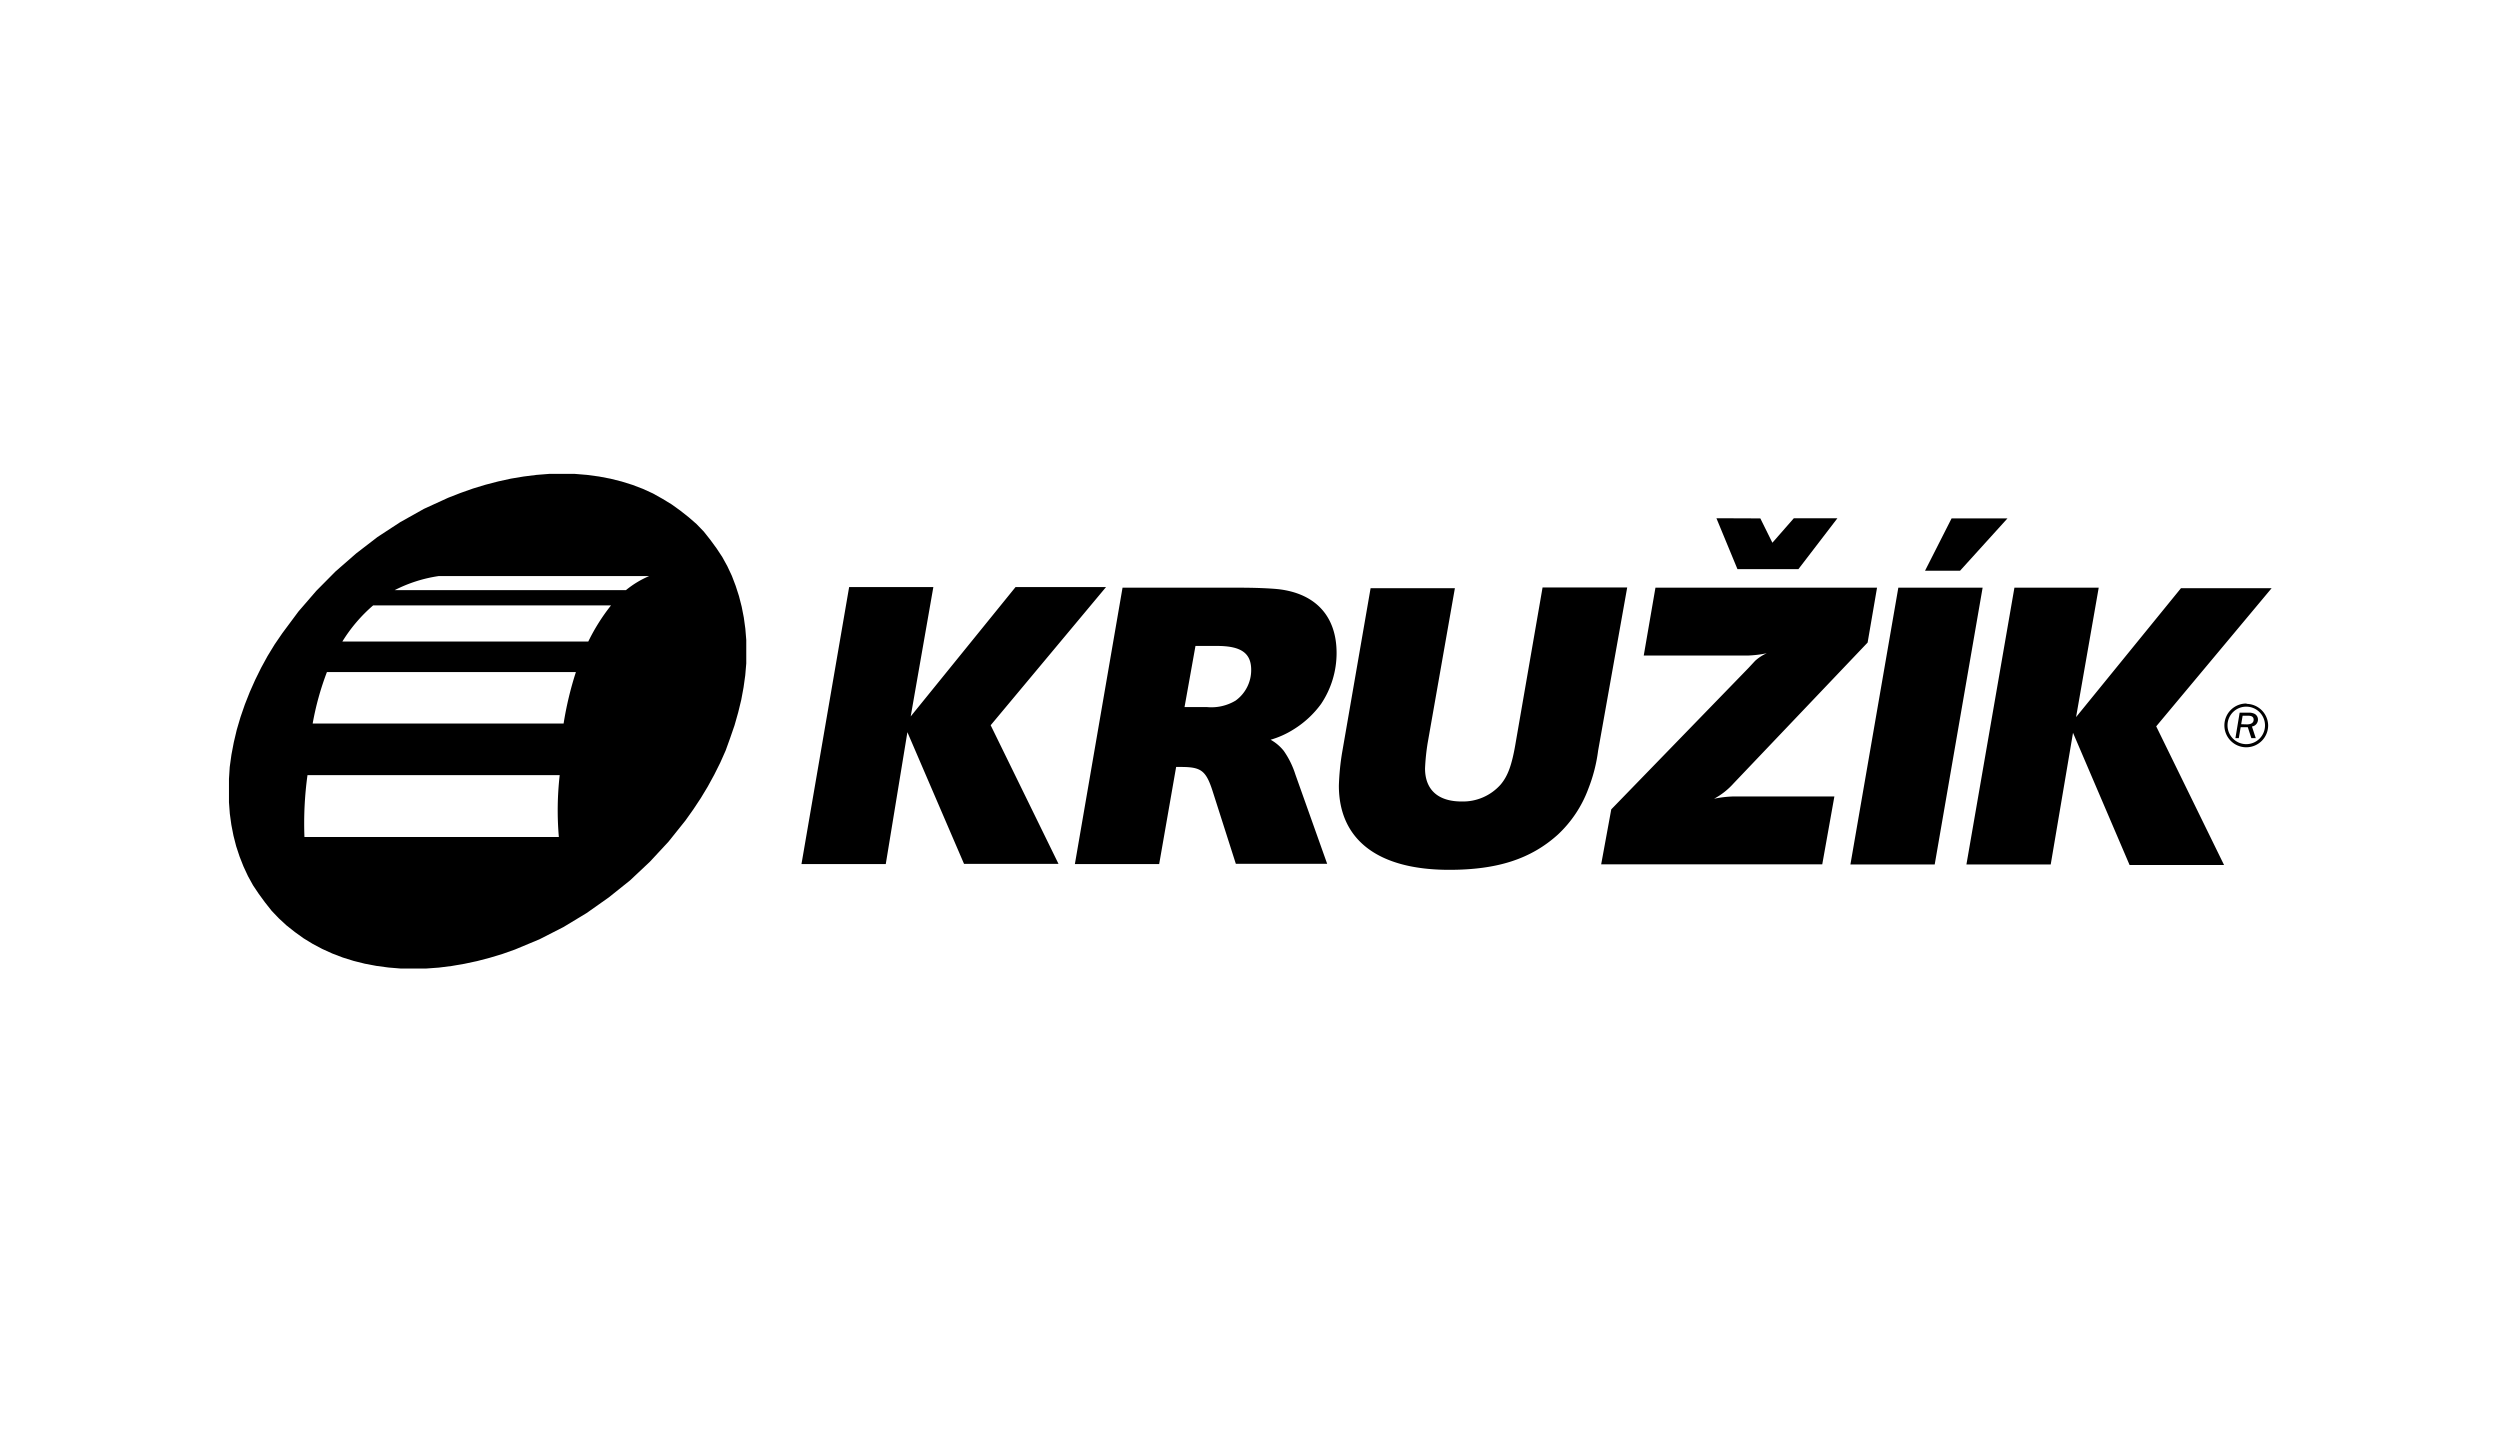 <svg id="Layer_1" data-name="Layer 1" xmlns="http://www.w3.org/2000/svg" viewBox="0 0 294.8 170.08"><defs><style>.cls-1{fill-rule:evenodd;}</style></defs><title>oddil</title><path class="cls-1" d="M231.88,101.94h9.94l2.63-15.53L251.12,102h11.14l-8-16.35,13.61-16.29H257.18L244.81,84.56l2.67-15.26h-9.94ZM227,67.3h4.13l5.59-6.17h-6.59Zm-8.8,34.64h9.94l5.65-32.64h-9.94ZM202.4,61.11l2.48,6h7.19l4.6-6h-5.14L209,64l-1.42-2.87ZM190,95.44l-1.19,6.48h26.07l1.43-8H204.38a12.52,12.52,0,0,0-2.26.27,8.42,8.42,0,0,0,2.3-1.81l15.81-16.61,1.11-6.47H195.21l-1.38,8h12.33a13.2,13.2,0,0,0,2.18-.27,5.14,5.14,0,0,0-1.38.9l-.8.86Zm1.88-26.17H181.9l-3.16,18.24c-.45,2.72-.94,4-1.78,5a5.93,5.93,0,0,1-4.62,2c-2.79,0-4.3-1.41-4.3-3.9a25.55,25.55,0,0,1,.31-3l3.21-18.25h-9.94l-3.34,19.28a29.11,29.11,0,0,0-.4,4c0,6.39,4.61,9.93,13,9.93,5.68,0,9.63-1.27,12.83-4.16A14.06,14.06,0,0,0,187.3,93a18.72,18.72,0,0,0,1.15-4.48Zm-50.91,6.9h2.57c2.84,0,4,.87,4,2.82a4.44,4.44,0,0,1-1.83,3.62,5.55,5.55,0,0,1-3.37.77h-2.66Zm-14.22,25.72h9.94l2-11.45h.53c2.44,0,3,.4,3.82,3l2.69,8.42h10.77l-3.74-10.51a10.28,10.28,0,0,0-1.38-2.81,5.23,5.23,0,0,0-1.55-1.31,10.49,10.49,0,0,0,2.71-1.22,11.45,11.45,0,0,0,3.24-3A10.77,10.77,0,0,0,157.61,77c0-4.3-2.44-7-6.83-7.52-1.15-.12-3-.18-4.57-.18H132.37Zm-32.24,0h9.94L107,86.34l6.68,15.53h11.14l-8-16.35,13.6-16.29H119.75L107.39,84.48l2.67-15.25h-9.93Z"/><path class="cls-1" d="M264.28,85.4l.17-1h.67c.42,0,.63.15.63.47s-.24.55-.8.55Zm.78.35.42,1.29H266l-.45-1.37a.83.83,0,0,0,.71-.81.77.77,0,0,0-.39-.68,1.5,1.5,0,0,0-.77-.14h-1l-.5,3H264l.22-1.29Zm-.14-2.42a2.21,2.21,0,1,1-2.25,2.19,2.2,2.2,0,0,1,2.25-2.19Zm0-.37a2.58,2.58,0,1,0,2.54,2.58A2.58,2.58,0,0,0,264.92,83Z"/><path class="cls-1" d="M88,75.47l-.11-1.34-.18-1.31-.25-1.28-.32-1.25-.39-1.21L86.3,67.9l-.53-1.13-.6-1.09-.66-1-.73-1-.79-1-.86-.89L81.22,61l-1-.79-1-.72-1.08-.66L77,58.19l-1.18-.54-1.23-.47-1.28-.4L72,56.45l-1.36-.26L69.22,56l-1.45-.12-1.49,0-1.51,0L63.26,56l-1.51.19-1.5.25-1.5.33-1.5.39-1.48.45-1.47.52-1.46.57L50,60,47.2,61.57l-2.68,1.75L42,65.26l-2.43,2.12-2.27,2.29-2.1,2.43-1.91,2.57L32.38,76l-.83,1.36-.76,1.39-.7,1.42-.64,1.44-.58,1.47-.51,1.48-.44,1.49-.35,1.48L27.29,89l-.2,1.44L27,91.85l0,1.39,0,1.37.1,1.34.18,1.31.25,1.28.32,1.25.4,1.21.46,1.17.53,1.14.6,1.09.67,1,.73,1,.79,1,.85.89.91.84,1,.79,1,.72,1.08.66,1.13.6,1.19.54,1.23.47,1.28.4,1.32.33,1.37.26,1.41.19,1.45.12,1.48,0,1.51,0,1.51-.11,1.51-.19,1.51-.26,1.5-.32,1.49-.39,1.49-.45,1.47-.52,2.9-1.21,2.82-1.44,2.73-1.65,2.62-1.85,2.5-2,2.35-2.21,2.19-2.36,2-2.5.93-1.31.88-1.33.82-1.36.76-1.39.71-1.42.64-1.44L86.11,87l.51-1.48L87.05,84l.36-1.48.27-1.46.2-1.43L88,78.23l0-1.39ZM65.9,98.7l-30,0a41.58,41.58,0,0,1,.36-7.3H66A36.92,36.92,0,0,0,65.9,98.7Zm.56-13.38-29.59,0a33.48,33.48,0,0,1,1.68-6.07H67.91A40.16,40.16,0,0,0,66.46,85.32Zm2.91-9.67h-29A18.22,18.22,0,0,1,44,71.39H72.05A23.23,23.23,0,0,0,69.37,75.65Zm4.44-6.06H46.54a16.73,16.73,0,0,1,5.19-1.66H76.55A11.27,11.27,0,0,0,73.81,69.59Z"/></svg>